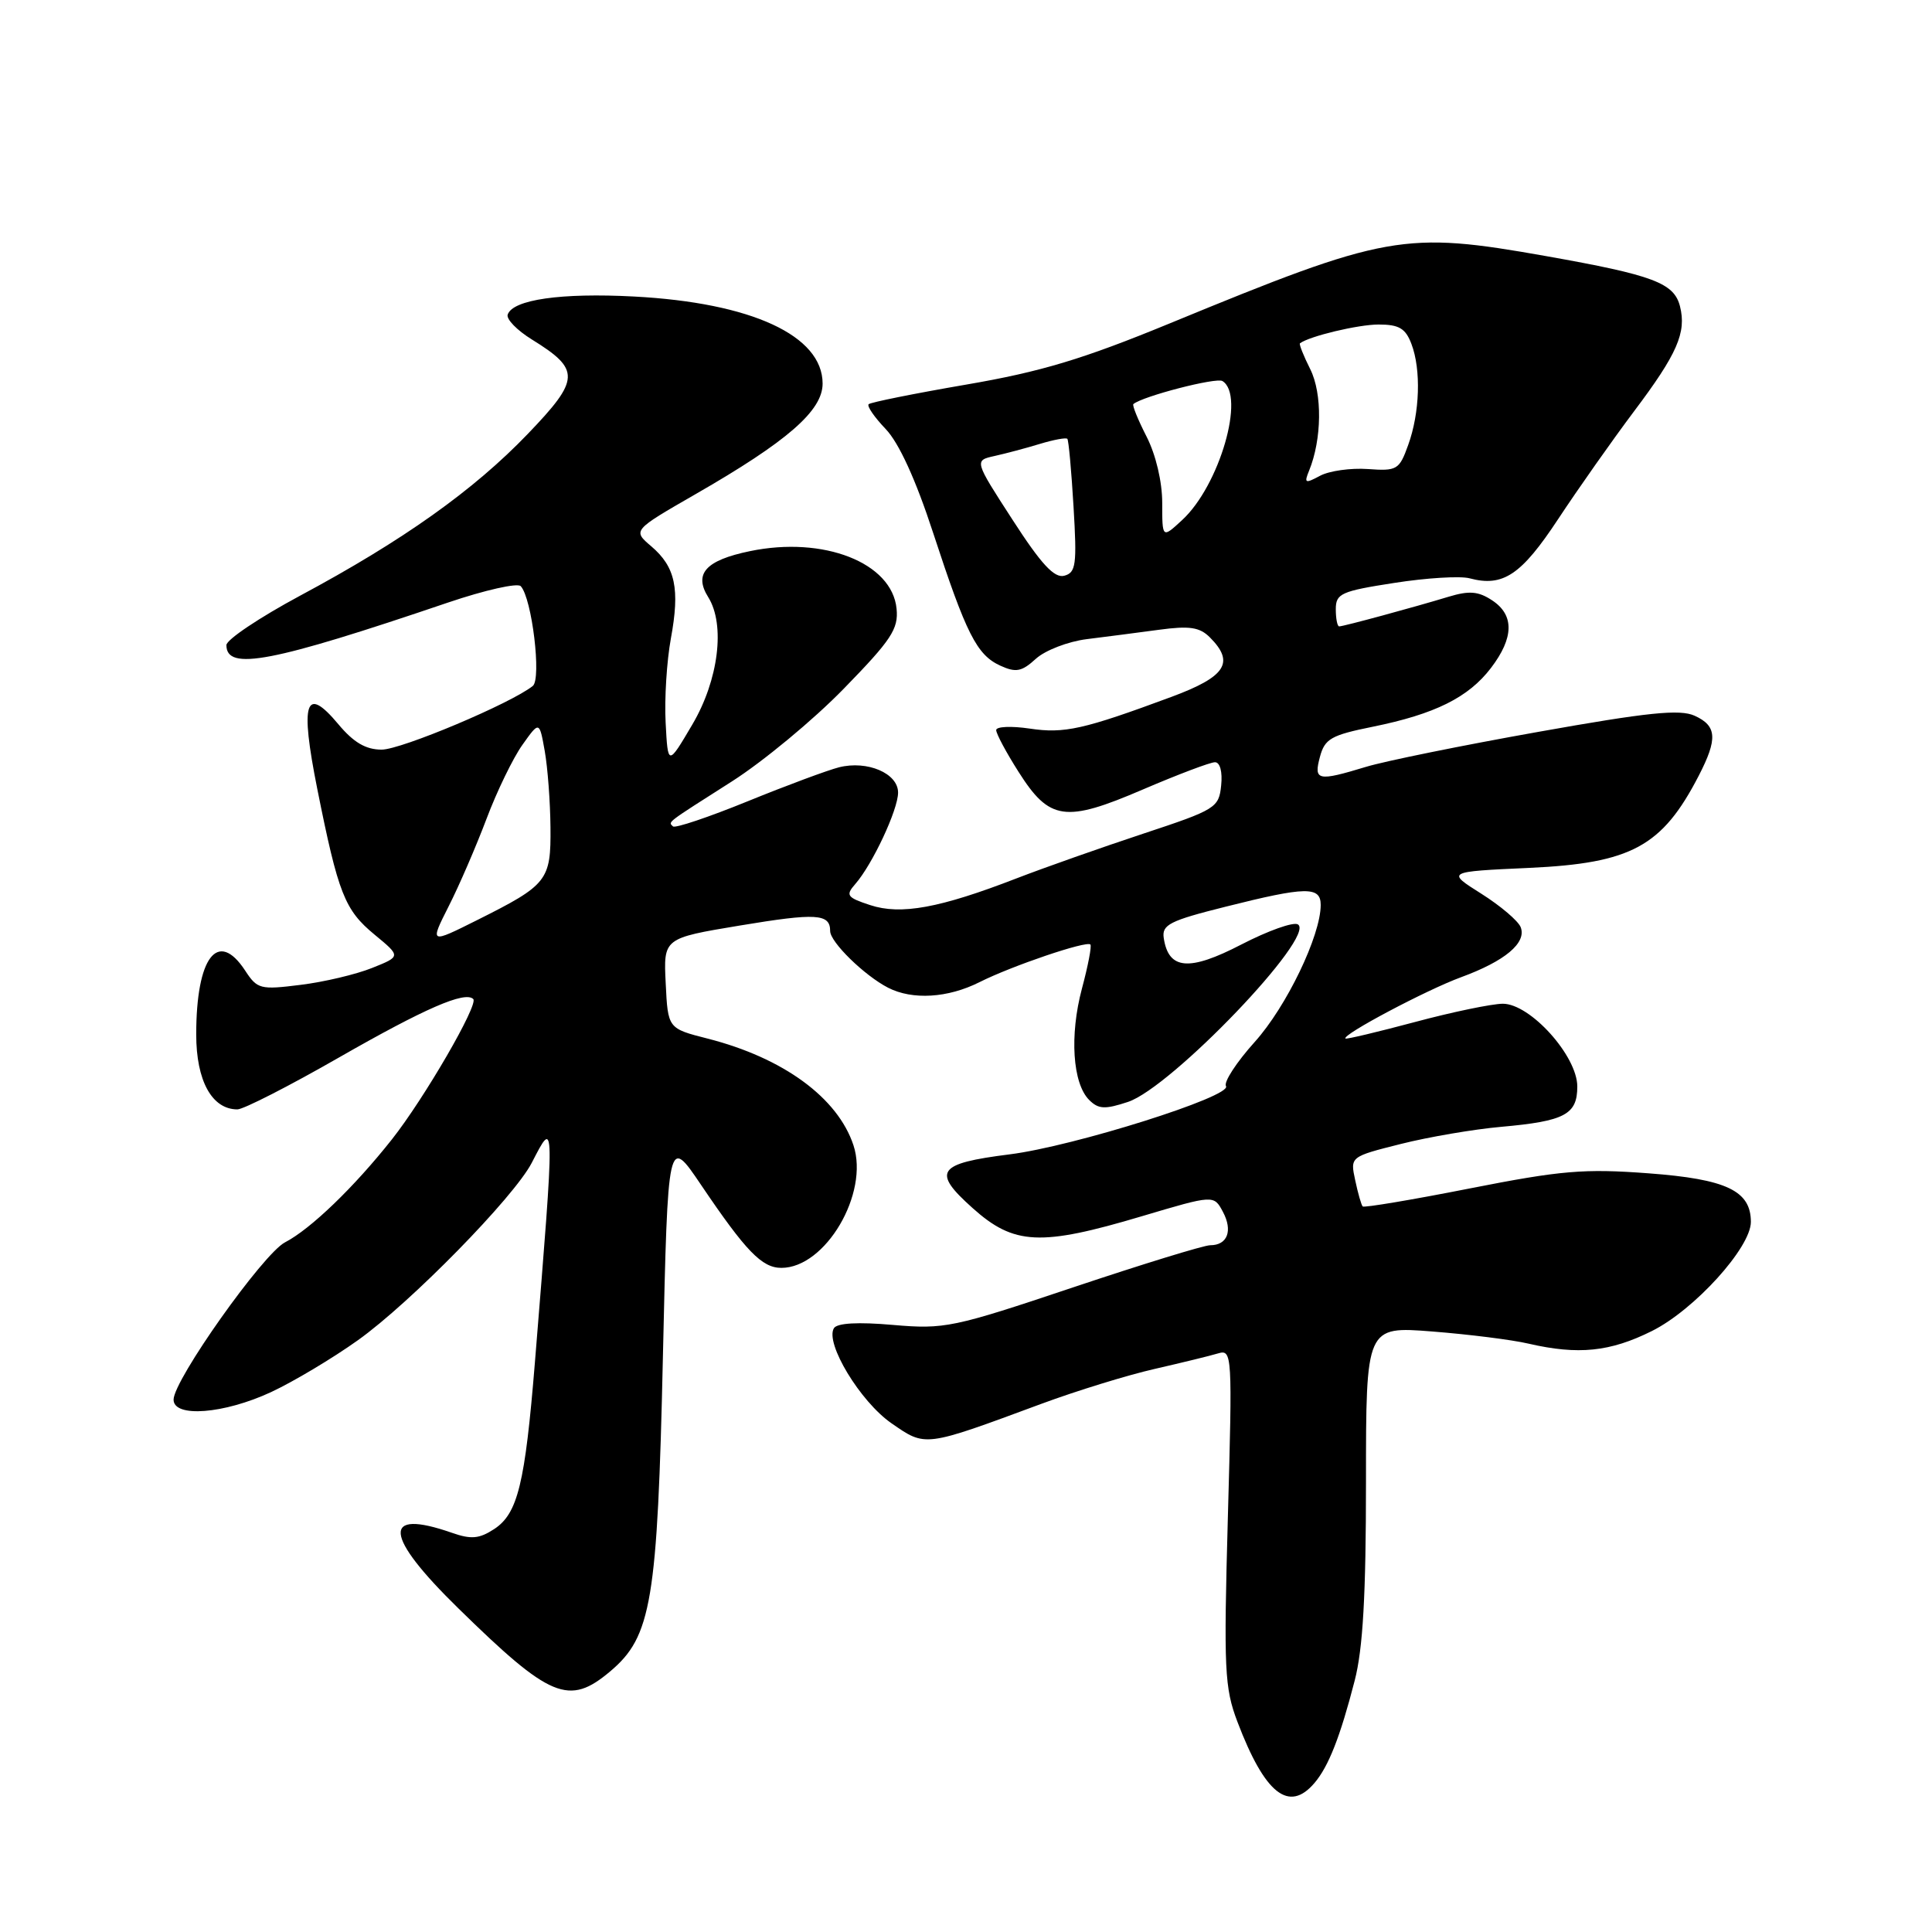 <?xml version="1.0" encoding="UTF-8" standalone="no"?>
<!DOCTYPE svg PUBLIC "-//W3C//DTD SVG 1.1//EN" "http://www.w3.org/Graphics/SVG/1.1/DTD/svg11.dtd" >
<svg xmlns="http://www.w3.org/2000/svg" xmlns:xlink="http://www.w3.org/1999/xlink" version="1.1" viewBox="0 0 256 256">
 <g >
 <path fill="currentColor"
d=" M 174.18 236.25 C 176.04 234.06 177.58 230.15 179.50 222.70 C 180.60 218.47 181.00 211.35 181.00 196.32 C 181.00 175.74 181.00 175.74 189.79 176.43 C 194.63 176.81 200.37 177.53 202.54 178.04 C 209.12 179.56 213.35 179.13 218.88 176.37 C 224.51 173.57 232.00 165.31 232.00 161.91 C 232.00 157.78 228.76 156.24 218.43 155.47 C 209.93 154.83 206.85 155.09 194.77 157.47 C 187.13 158.98 180.73 160.05 180.56 159.86 C 180.38 159.66 179.93 158.10 179.57 156.38 C 178.90 153.27 178.90 153.27 185.62 151.58 C 189.31 150.65 195.30 149.63 198.92 149.31 C 207.34 148.56 209.00 147.68 209.00 143.97 C 209.00 139.92 202.77 133.00 199.13 133.00 C 197.69 133.01 192.45 134.09 187.50 135.42 C 182.55 136.74 178.40 137.73 178.28 137.61 C 177.78 137.12 189.01 131.17 193.59 129.49 C 199.42 127.35 202.30 124.94 201.50 122.86 C 201.18 122.03 198.83 120.03 196.28 118.42 C 191.65 115.50 191.65 115.50 202.62 115.00 C 216.17 114.38 220.25 112.16 225.09 102.79 C 227.62 97.89 227.50 96.18 224.55 94.84 C 222.59 93.95 218.38 94.38 203.81 96.98 C 193.75 98.77 183.50 100.85 181.01 101.61 C 174.58 103.56 174.05 103.45 174.90 100.28 C 175.54 97.89 176.39 97.41 181.88 96.30 C 190.12 94.63 194.58 92.42 197.56 88.51 C 200.62 84.50 200.67 81.48 197.70 79.54 C 195.88 78.34 194.67 78.25 191.95 79.07 C 187.34 80.47 178.02 83.00 177.45 83.00 C 177.20 83.00 177.00 81.97 177.00 80.72 C 177.00 78.65 177.70 78.33 184.75 77.24 C 189.01 76.57 193.51 76.30 194.73 76.63 C 199.16 77.81 201.58 76.19 206.47 68.77 C 209.11 64.77 213.63 58.35 216.52 54.50 C 222.25 46.89 223.48 44.06 222.61 40.60 C 221.83 37.49 219.08 36.46 204.89 33.94 C 186.05 30.60 183.75 31.01 155.00 42.85 C 143.48 47.59 137.94 49.26 128.03 50.96 C 121.17 52.14 115.35 53.31 115.10 53.56 C 114.85 53.82 115.87 55.29 117.36 56.85 C 119.11 58.68 121.33 63.52 123.64 70.59 C 128.05 84.06 129.43 86.78 132.56 88.21 C 134.62 89.15 135.39 89.00 137.26 87.29 C 138.49 86.17 141.53 85.00 144.00 84.69 C 146.47 84.38 150.78 83.83 153.56 83.45 C 157.61 82.90 158.96 83.10 160.31 84.45 C 163.65 87.79 162.44 89.66 155.25 92.33 C 143.54 96.67 141.03 97.23 136.43 96.54 C 133.99 96.18 132.00 96.27 132.00 96.74 C 132.00 97.22 133.33 99.71 134.96 102.27 C 139.06 108.74 141.14 109.04 151.44 104.61 C 156.06 102.63 160.36 101.00 160.99 101.00 C 161.66 101.00 162.00 102.26 161.81 104.08 C 161.51 107.03 161.09 107.29 151.50 110.46 C 146.00 112.28 138.45 114.94 134.72 116.38 C 124.52 120.33 119.36 121.27 115.30 119.93 C 112.22 118.92 112.02 118.63 113.32 117.15 C 115.60 114.55 119.00 107.29 119.00 105.02 C 119.00 102.47 114.93 100.73 111.18 101.67 C 109.71 102.04 104.26 104.06 99.08 106.17 C 93.90 108.28 89.44 109.78 89.17 109.50 C 88.54 108.87 88.10 109.20 97.00 103.53 C 101.12 100.90 107.79 95.38 111.80 91.26 C 118.11 84.79 119.07 83.34 118.80 80.66 C 118.21 74.56 109.13 71.00 99.37 73.03 C 93.51 74.24 91.90 76.02 93.84 79.12 C 96.13 82.78 95.22 90.10 91.74 96.00 C 88.50 101.50 88.50 101.50 88.20 95.75 C 88.03 92.58 88.35 87.58 88.89 84.63 C 90.11 78.02 89.50 75.12 86.30 72.39 C 83.82 70.28 83.82 70.28 92.16 65.48 C 104.33 58.49 109.00 54.42 109.00 50.83 C 109.00 44.46 99.57 40.11 84.00 39.29 C 74.36 38.78 67.93 39.70 67.27 41.69 C 67.07 42.29 68.51 43.77 70.47 44.98 C 76.94 48.98 76.89 50.25 69.94 57.49 C 62.75 64.98 53.39 71.63 39.75 78.94 C 34.39 81.82 30.00 84.76 30.00 85.48 C 30.00 88.93 35.96 87.79 59.37 79.84 C 64.24 78.19 68.58 77.21 69.00 77.67 C 70.49 79.27 71.77 89.94 70.60 90.89 C 67.74 93.19 53.17 99.33 50.57 99.33 C 48.47 99.33 46.85 98.38 44.83 95.96 C 40.46 90.73 39.73 92.96 42.04 104.53 C 44.82 118.43 45.67 120.58 49.64 123.85 C 53.13 126.73 53.13 126.73 49.30 128.26 C 47.19 129.11 42.93 130.12 39.82 130.50 C 34.49 131.17 34.09 131.07 32.48 128.60 C 28.86 123.09 26.00 126.83 26.00 137.07 C 26.00 143.21 28.08 147.00 31.46 147.00 C 32.26 147.00 38.33 143.90 44.94 140.11 C 56.28 133.62 61.62 131.29 62.71 132.38 C 63.43 133.10 56.23 145.53 51.94 150.96 C 46.93 157.30 41.16 162.86 37.76 164.62 C 34.86 166.13 23.00 182.86 23.00 185.46 C 23.00 187.88 29.68 187.36 35.92 184.46 C 38.90 183.07 44.07 179.98 47.42 177.59 C 54.42 172.60 68.11 158.62 70.46 154.08 C 73.55 148.10 73.54 147.67 70.88 180.50 C 69.57 196.61 68.61 200.56 65.48 202.61 C 63.50 203.90 62.43 204.00 59.87 203.10 C 50.54 199.85 50.85 203.45 60.75 213.13 C 72.92 225.05 75.39 226.07 80.85 221.47 C 86.33 216.86 87.12 212.18 87.84 179.71 C 88.50 150.50 88.50 150.50 92.89 157.00 C 98.85 165.82 100.96 168.00 103.54 168.00 C 109.38 168.00 115.19 158.13 113.09 151.76 C 111.01 145.46 103.80 140.18 93.77 137.62 C 88.50 136.28 88.50 136.28 88.21 130.30 C 87.91 124.32 87.91 124.32 98.02 122.64 C 108.19 120.95 110.00 121.06 110.00 123.37 C 110.00 124.83 114.53 129.26 117.68 130.88 C 120.91 132.53 125.59 132.25 129.79 130.14 C 134.08 127.98 143.96 124.63 144.48 125.15 C 144.68 125.34 144.17 127.98 143.36 131.00 C 141.71 137.19 142.12 143.55 144.32 145.75 C 145.55 146.98 146.41 147.02 149.46 146.01 C 155.21 144.11 174.45 124.02 171.98 122.49 C 171.39 122.12 168.01 123.33 164.47 125.16 C 157.56 128.74 154.83 128.51 154.20 124.28 C 153.94 122.53 155.01 121.99 162.41 120.14 C 173.06 117.46 175.00 117.43 175.00 119.91 C 175.00 123.97 170.47 133.38 166.26 138.06 C 163.84 140.75 162.12 143.39 162.45 143.92 C 163.28 145.27 142.26 151.90 133.77 152.96 C 124.17 154.17 123.44 155.22 128.88 160.08 C 134.36 164.99 137.86 165.16 151.29 161.16 C 160.84 158.32 160.84 158.32 162.04 160.57 C 163.38 163.08 162.65 165.00 160.36 165.00 C 159.53 165.00 151.34 167.52 142.17 170.59 C 126.28 175.92 125.16 176.15 118.33 175.56 C 113.69 175.15 110.93 175.31 110.50 175.99 C 109.29 177.96 113.98 185.71 118.11 188.58 C 122.69 191.75 122.39 191.79 138.00 186.01 C 142.68 184.28 149.43 182.20 153.00 181.39 C 156.57 180.57 160.36 179.65 161.41 179.33 C 163.27 178.78 163.30 179.42 162.70 200.98 C 162.14 221.24 162.25 223.63 163.97 228.16 C 167.60 237.71 170.79 240.24 174.18 236.25 Z  M 59.45 120.09 C 60.84 117.36 63.09 112.14 64.47 108.49 C 65.84 104.85 67.98 100.44 69.22 98.70 C 71.47 95.53 71.47 95.53 72.18 99.51 C 72.57 101.71 72.91 106.24 72.94 109.60 C 73.01 116.68 72.57 117.24 63.22 121.92 C 56.94 125.06 56.94 125.06 59.45 120.09 Z  M 134.17 68.88 C 129.08 61.02 129.08 61.02 131.79 60.42 C 133.28 60.09 135.99 59.37 137.82 58.81 C 139.64 58.26 141.27 57.96 141.43 58.15 C 141.60 58.34 141.97 62.40 142.25 67.16 C 142.71 74.85 142.57 75.88 141.01 76.29 C 139.70 76.63 137.96 74.75 134.17 68.88 Z  M 154.00 66.63 C 154.00 63.84 153.16 60.27 151.93 57.86 C 150.79 55.63 150.00 53.69 150.18 53.54 C 151.42 52.50 161.16 49.98 161.98 50.49 C 165.06 52.39 161.60 64.35 156.63 68.92 C 154.00 71.35 154.00 71.35 154.00 66.63 Z  M 173.46 62.37 C 175.16 58.21 175.23 52.16 173.62 48.93 C 172.72 47.14 172.11 45.59 172.25 45.49 C 173.52 44.54 179.98 43.00 182.67 43.00 C 185.38 43.00 186.24 43.51 187.02 45.57 C 188.32 48.98 188.14 54.70 186.59 58.97 C 185.41 62.26 185.11 62.43 181.24 62.15 C 178.98 61.99 176.14 62.39 174.92 63.04 C 172.93 64.11 172.78 64.03 173.46 62.37 Z "/>
</g>
</svg>